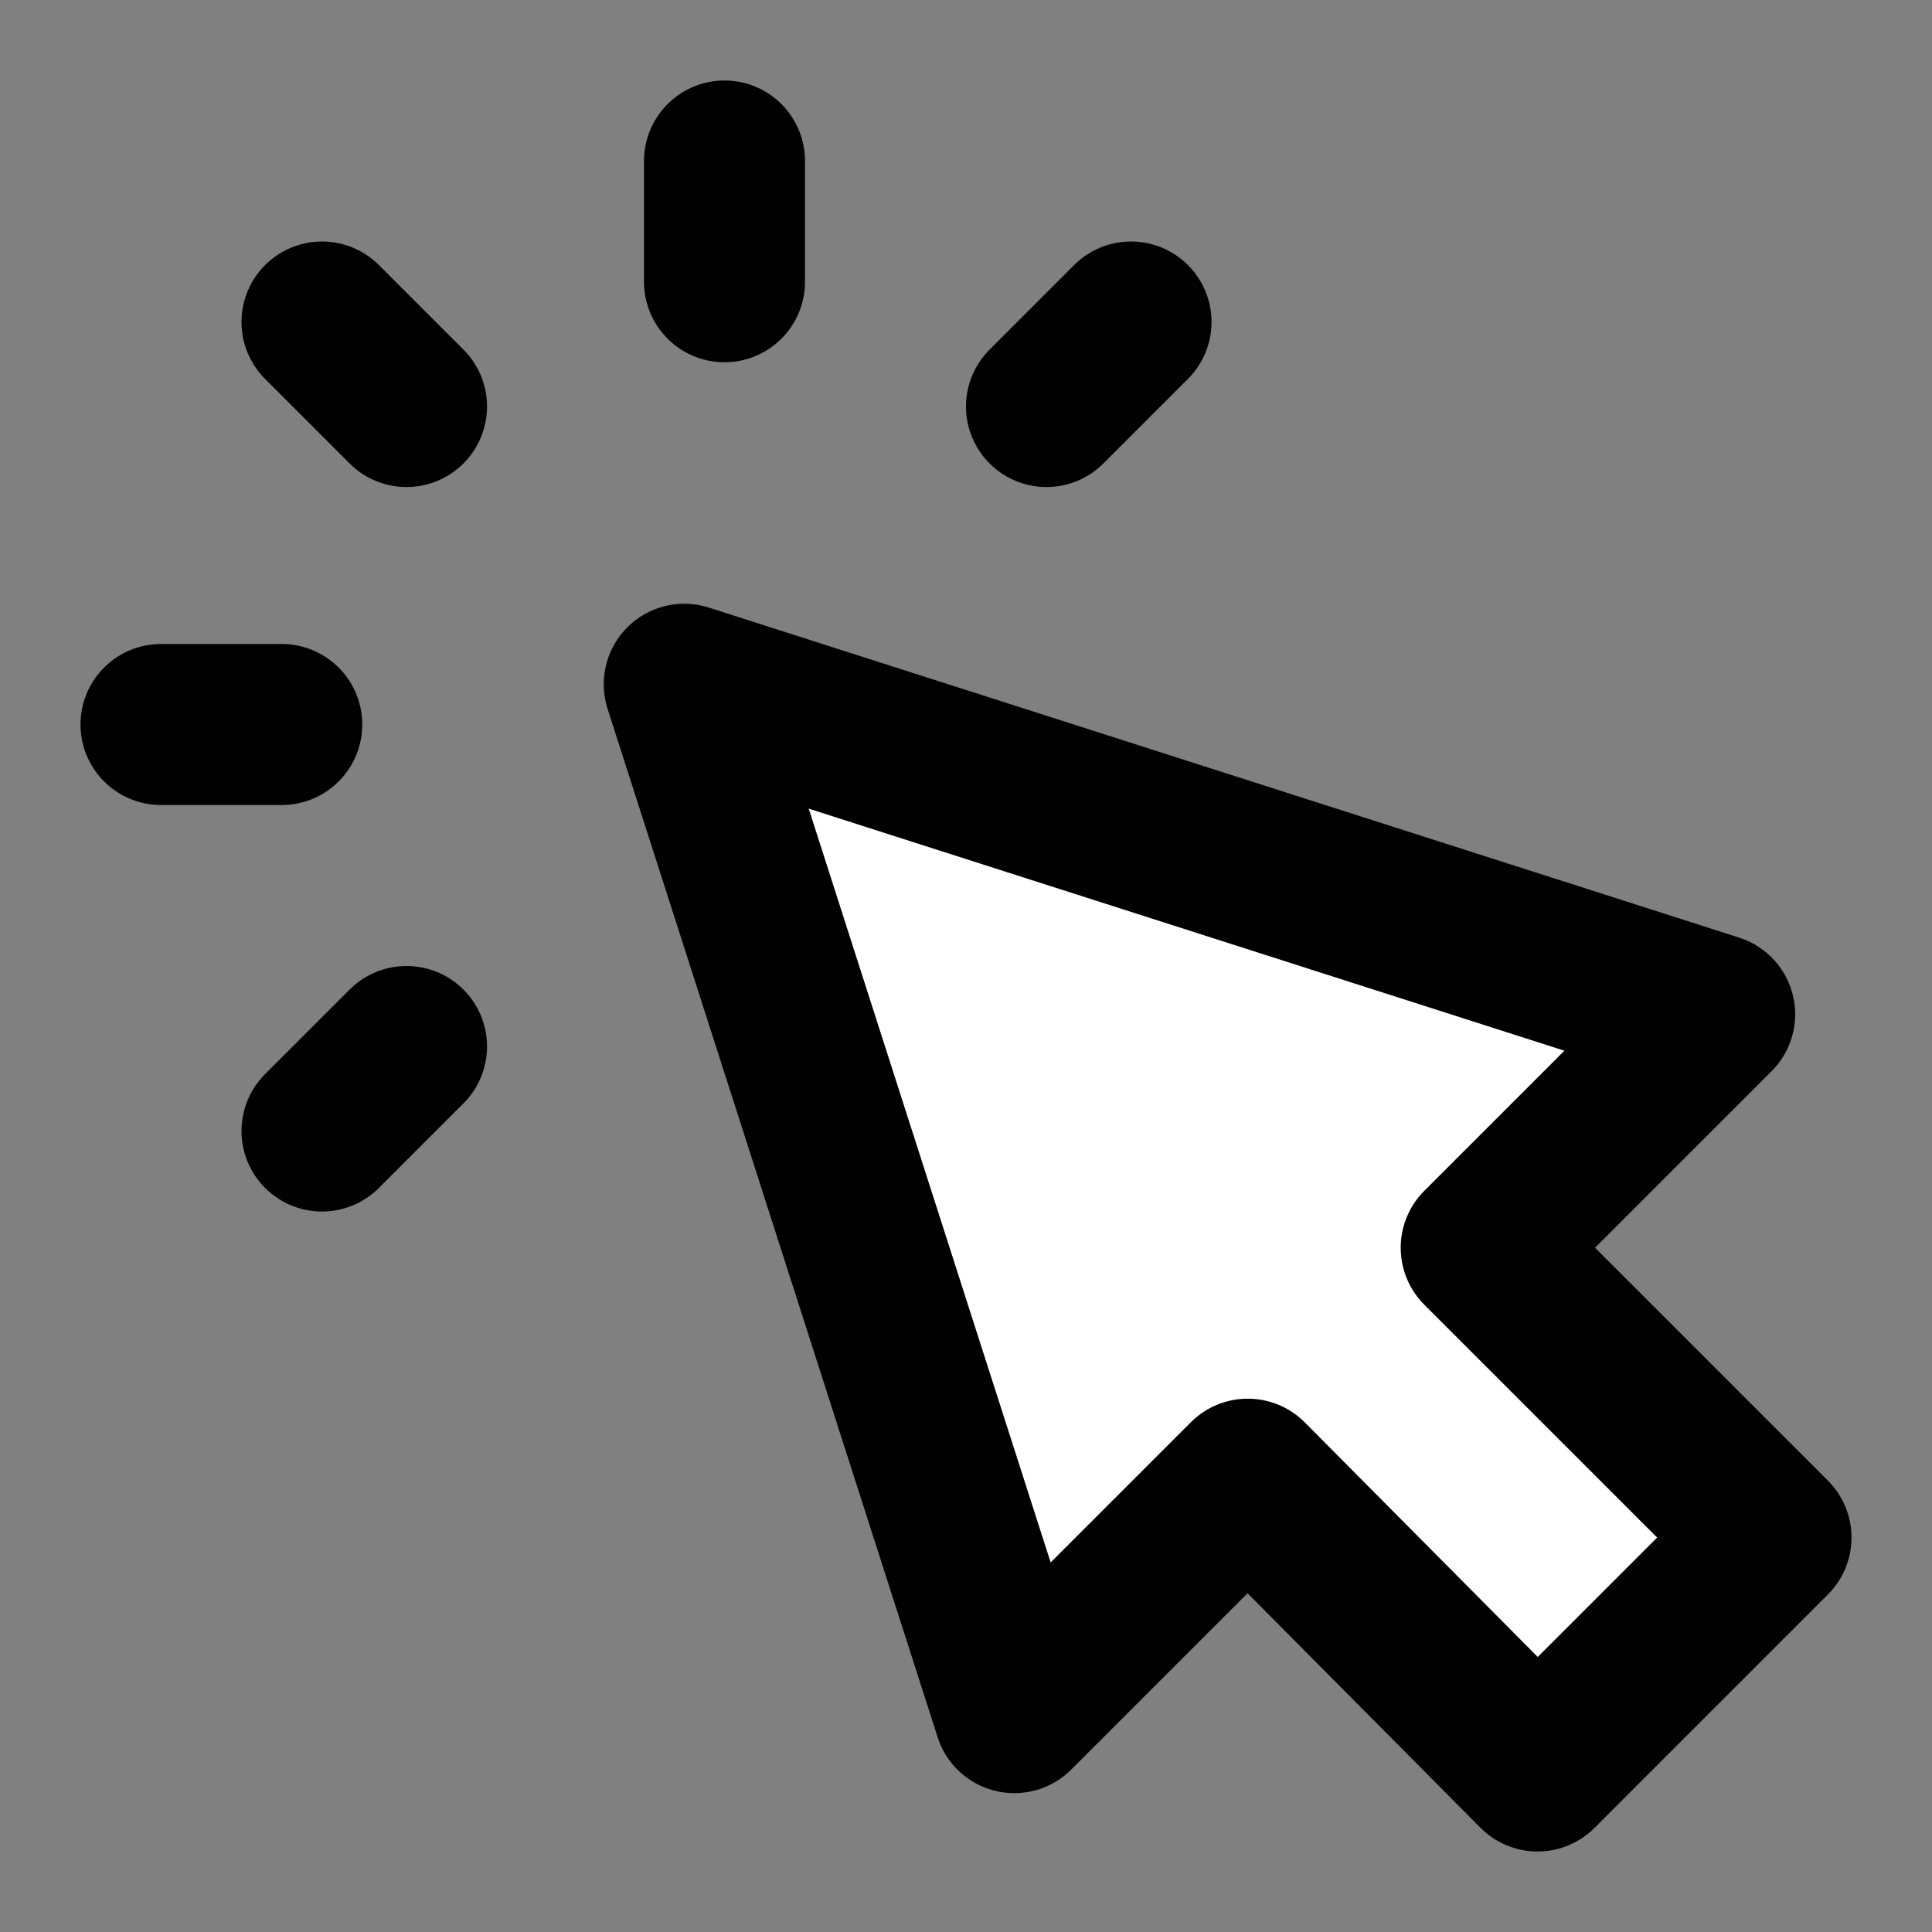 <svg width="32px" height="32px" viewBox="0 0 0.96 0.96" fill="white" xmlns="http://www.w3.org/2000/svg"><rect x="0" y="0" width="0.96" height="0.96" fill="#808080" stroke="none"/><path d="M0.36 0.14V0.08M0.202 0.202 0.16 0.16m0.042 0.36L0.16 0.562m0.36 -0.36L0.562 0.16M0.14 0.36H0.08m0.26 -0.02 0.164 0.511 0.116 -0.116L0.764 0.88 0.88 0.764 0.736 0.62l0.116 -0.116z" stroke="#000000" stroke-width="0.08" stroke-linecap="round" stroke-linejoin="round"/></svg>
